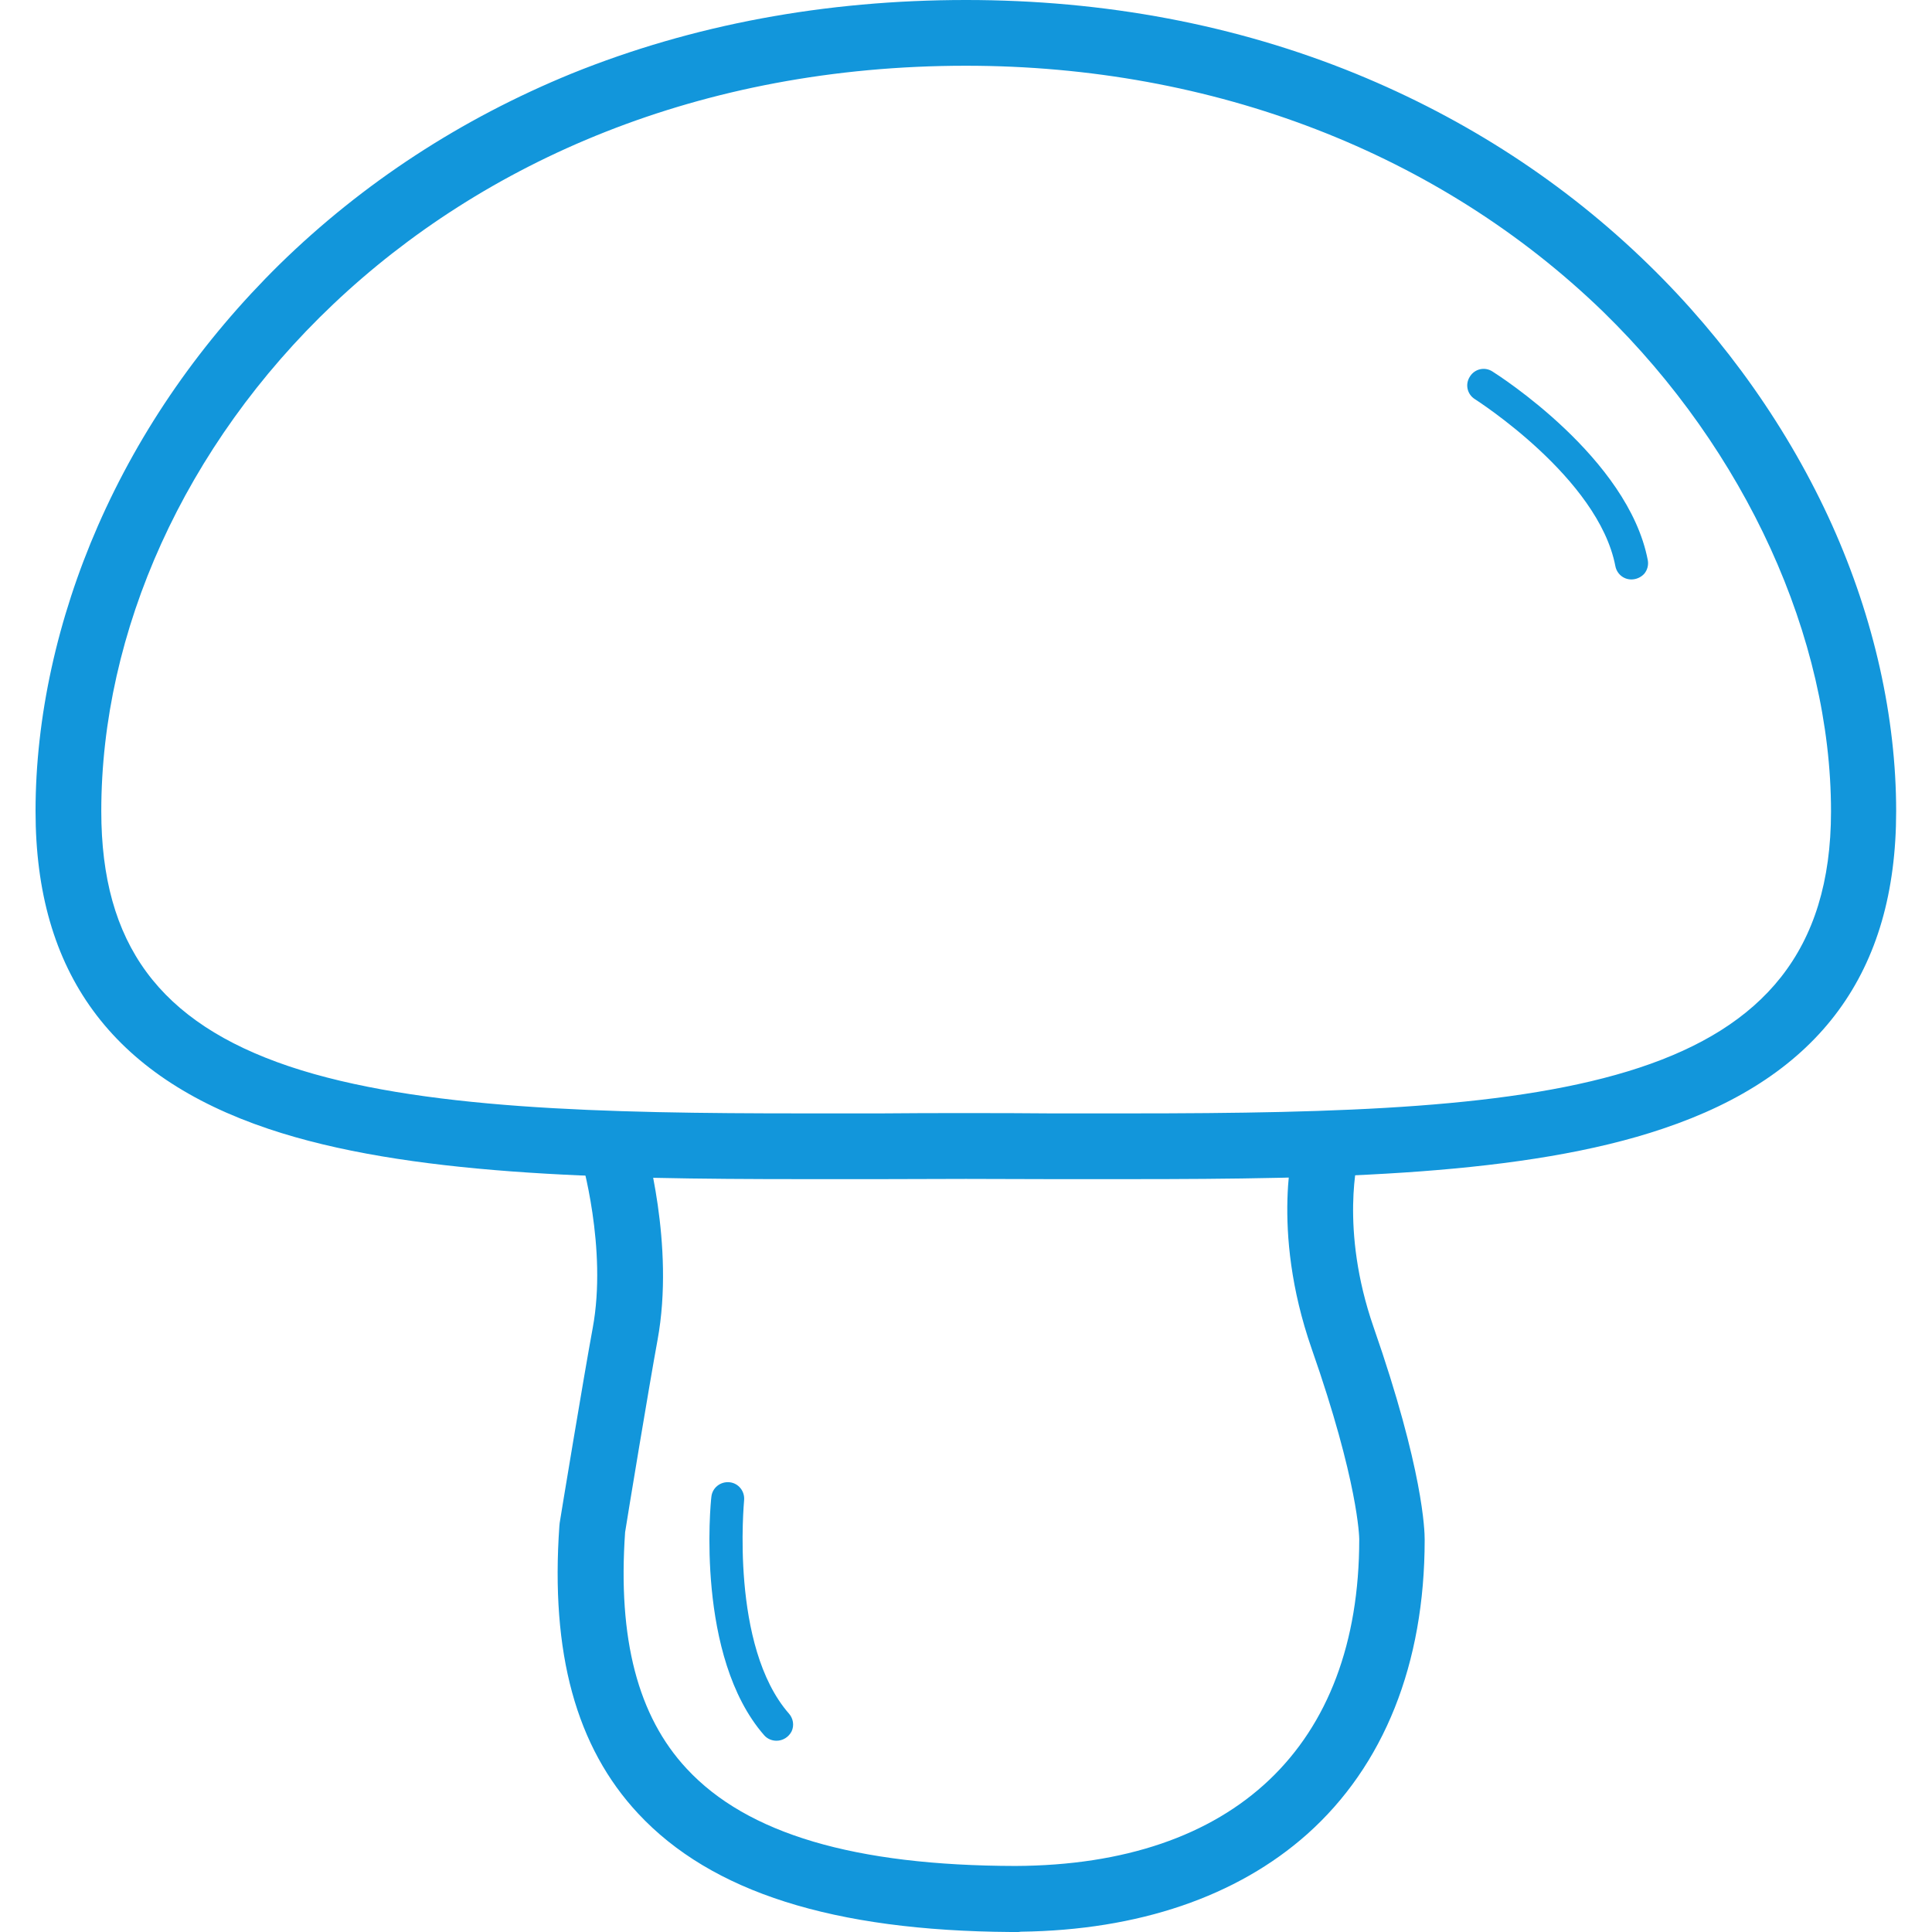 <?xml version="1.0" standalone="no"?><!DOCTYPE svg PUBLIC "-//W3C//DTD SVG 1.1//EN" "http://www.w3.org/Graphics/SVG/1.1/DTD/svg11.dtd"><svg t="1648794221860" class="icon" viewBox="0 0 1024 1024" version="1.1" xmlns="http://www.w3.org/2000/svg" p-id="6046" xmlns:xlink="http://www.w3.org/1999/xlink" width="200" height="200"><defs><style type="text/css"></style></defs><path d="M598.713 624.963H556.46c-29.64-0.158-59.28-0.158-88.92 0h-42.253c-107.366 0-209.845-2.05-282.999-26.644C59.201 570.413 18.84 515.39 18.84 429.938c0-49.663 11.509-102.006 33.109-151.353 22.545-51.397 55.023-97.907 96.172-138.425 44.145-43.199 96.33-77.253 154.98-101.218C367.111 13.086 437.269 0 512 0c73.469 0 142.997 13.086 206.692 39.1C777.184 63.064 829.369 96.961 873.671 140.16c41.149 40.046 74.731 87.816 97.434 138.268 22.23 49.505 33.897 102.006 33.897 151.511 0 85.294-40.361 140.317-123.448 168.223-72.996 24.753-175.475 26.802-282.842 26.802z m-86.713-35c14.978 0 29.955 0 44.618 0.158h42.253c224.35 0 371.604-11.194 371.604-160.025 0-92.231-45.248-191.241-120.767-264.868-86.713-84.033-206.534-130.385-337.707-130.385-282.999 0-458.317 205.115-458.317 395.095 0 70.316 30.744 112.096 99.641 135.272 68.267 22.861 167.592 24.91 271.963 24.91h42.253c14.505-0.158 29.482-0.158 44.46-0.158z m0 0" p-id="6047" fill="#1296db"></path><path d="M539.906 1024h-4.099c-94.123-0.631-158.763-21.126-197.548-62.749-32.951-35.316-46.51-85.136-41.78-152.457 0-0.473 0.158-1.104 0.158-1.577 0.473-3.153 12.77-77.726 17.5-103.267 7.883-42.41-6.149-90.181-6.306-90.654-2.68-9.144 2.523-18.919 11.667-21.757 9.144-2.68 18.919 2.523 21.757 11.667 0.631 2.207 16.554 56.442 7.252 107.051-4.414 23.964-15.924 93.65-17.185 101.848-3.941 56.6 6.779 97.591 32.636 125.339 32.005 34.527 89.078 51.397 174.214 51.555C654.051 988.527 720.426 925.463 720.426 815.889v-0.158c0-0.788-0.473-30.271-25.226-100.902-22.23-63.852-9.144-110.204-8.514-112.254 2.68-9.302 12.455-14.505 21.599-11.824 9.144 2.68 14.505 12.297 11.824 21.599-0.158 0.788-10.248 38.627 7.883 90.97 26.487 75.992 27.117 108.312 27.117 112.727 0 65.902-21.599 119.821-62.276 156.083-37.208 33.109-89.551 50.924-151.669 51.712-0.631 0-0.946 0.158-1.261 0.158z m0 0" p-id="6048" fill="#1296db"></path><path d="M411.571 922.625c-2.365 0-4.887-0.946-6.622-2.996-36.262-41.622-28.379-122.817-27.906-126.285 0.473-4.73 4.73-8.198 9.617-7.725 4.73 0.473 8.198 4.73 7.725 9.617 0 0.788-7.568 77.253 23.807 113.042 2.207 2.523 2.838 6.149 1.419 9.302-1.577 3.153-4.73 5.045-8.041 5.045z m453.114-615.504c-4.257 0-7.725-2.996-8.514-7.095-8.987-46.825-73.785-87.974-74.415-88.447-4.099-2.523-5.36-7.883-2.68-11.982 2.523-4.099 7.883-5.36 11.982-2.68 2.996 1.892 71.893 45.721 82.298 99.956 0.473 2.523-0.158 5.203-1.892 7.252-1.734 1.892-4.257 2.996-6.779 2.996z m0 0" p-id="6049" fill="#1296db"></path></svg>